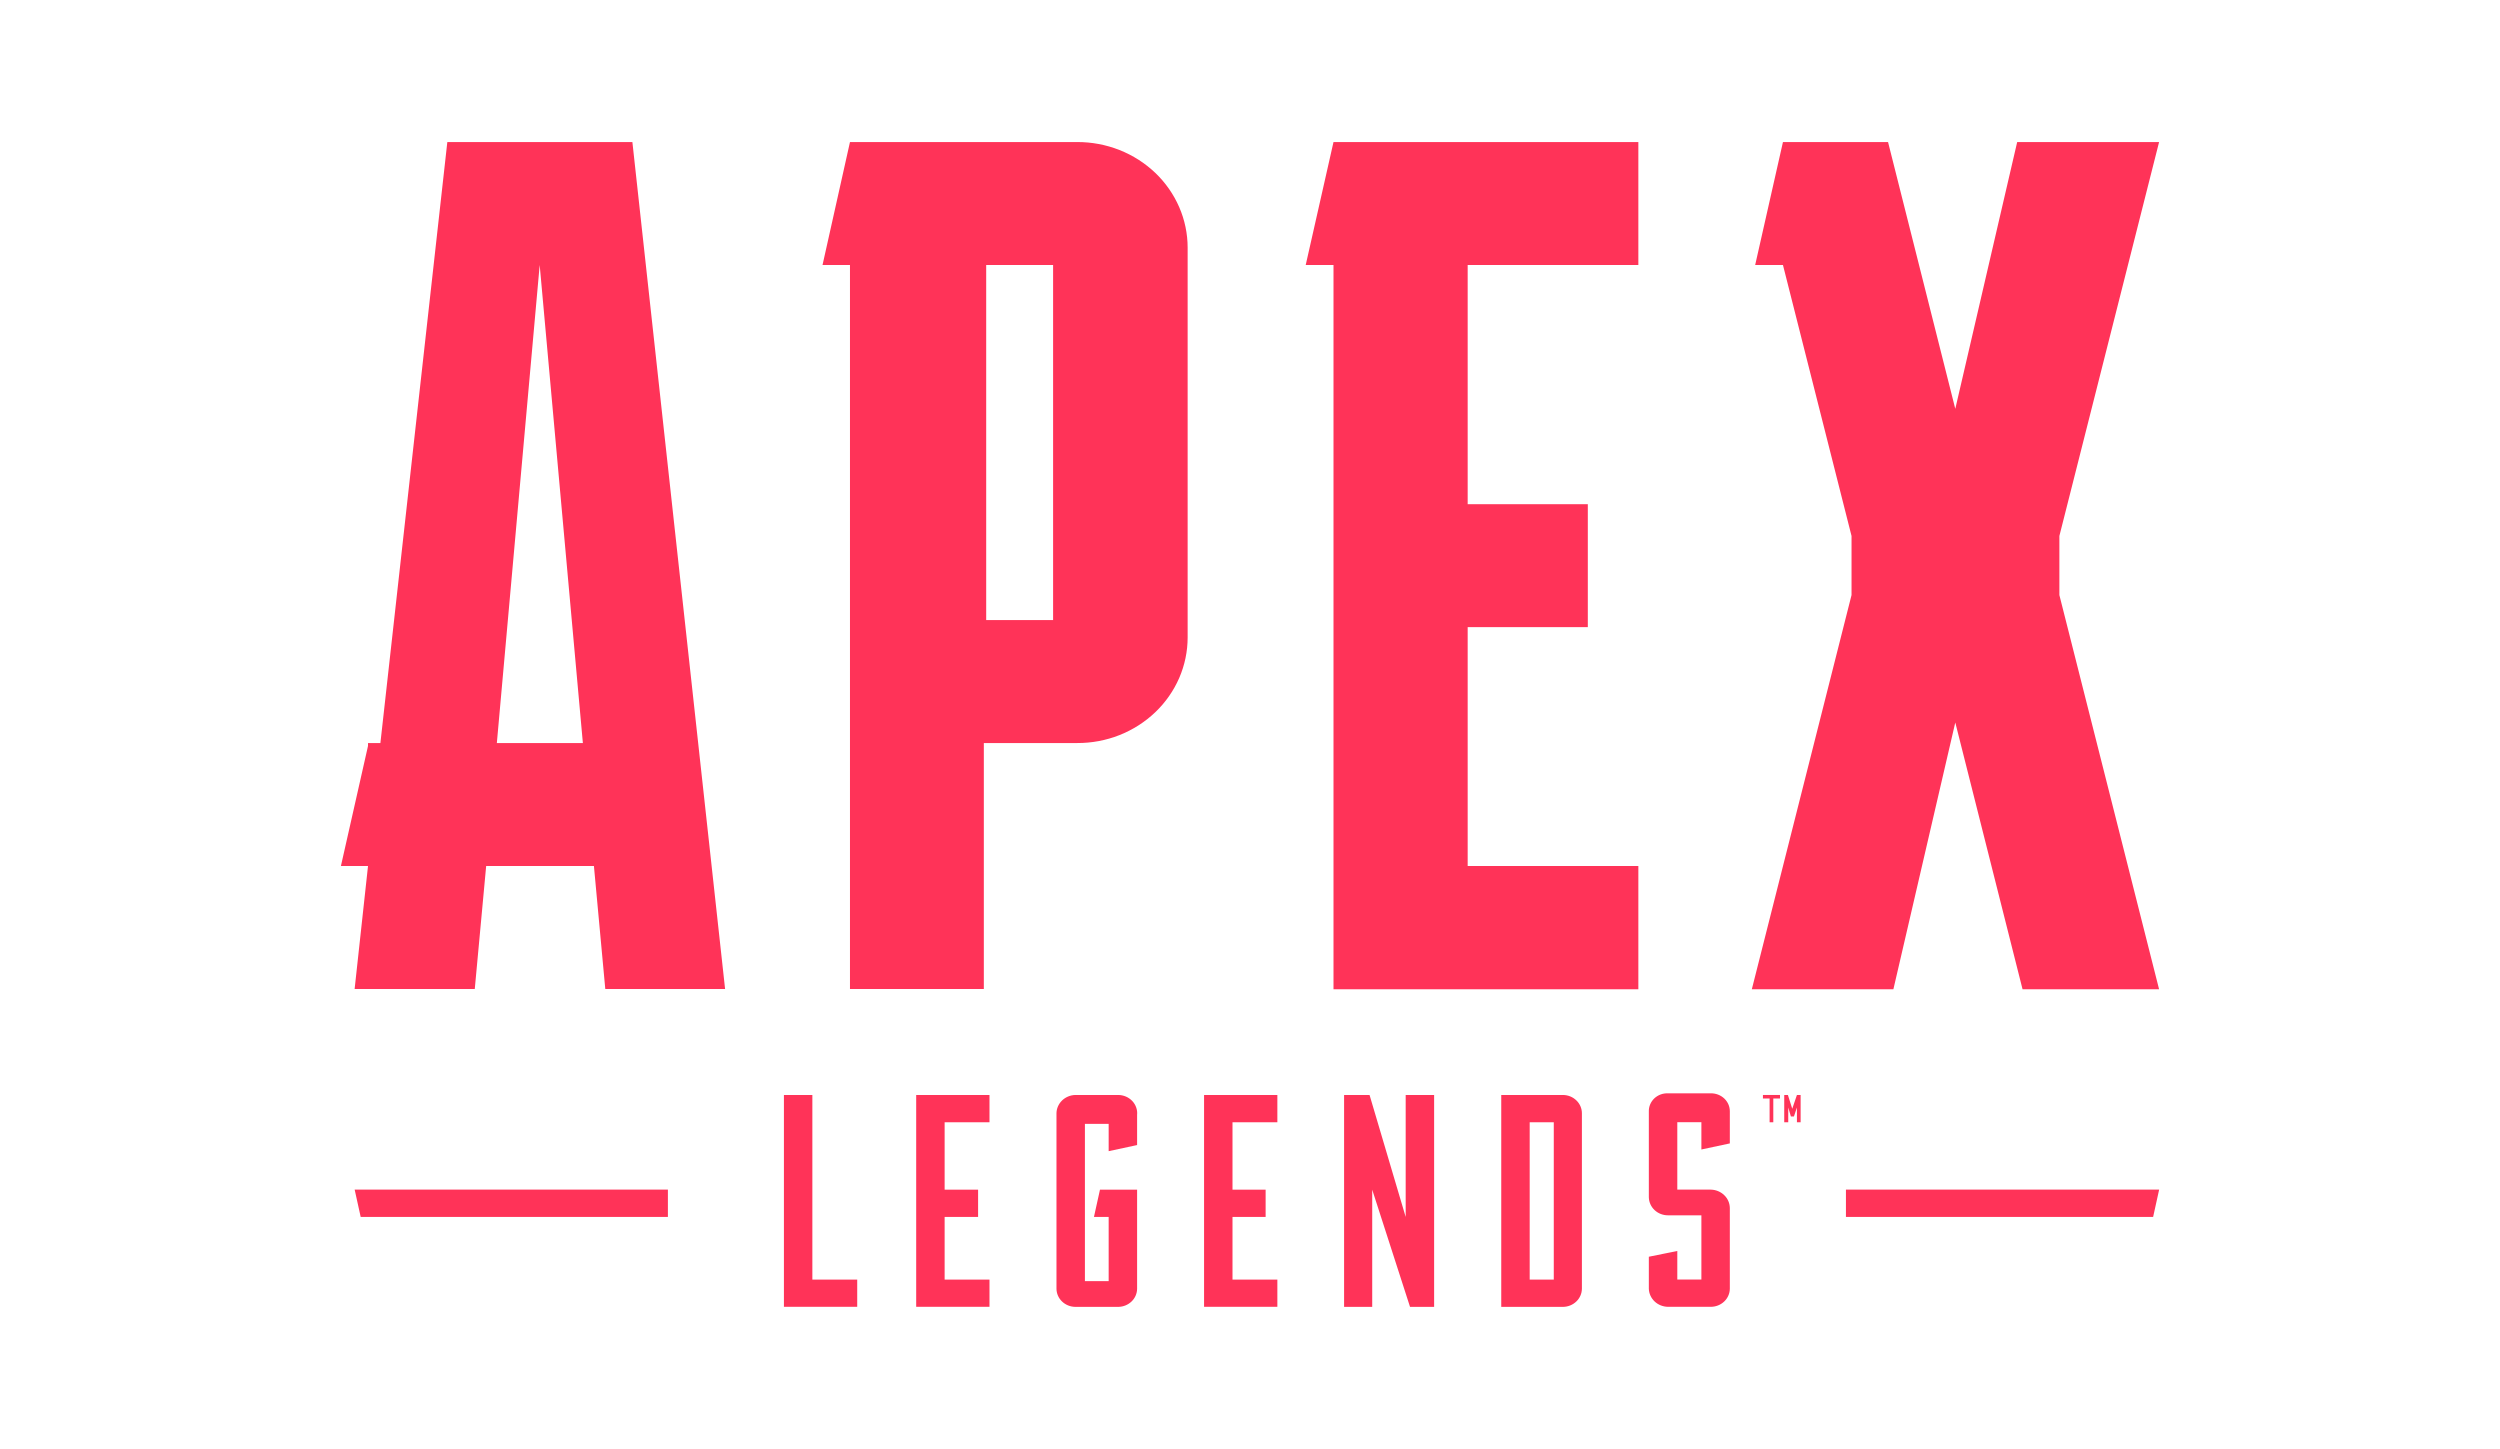 <svg width="88" height="51" viewBox="0 0 88 51" fill="none" xmlns="http://www.w3.org/2000/svg">
	<g clip-path="url(#clip0_94_4623)">
		<path
			d="M37.918 5H29.919L28.953 9.328H29.919V34.812H34.631V26.155H37.918C38.428 26.157 38.933 26.062 39.404 25.876C39.876 25.689 40.304 25.416 40.666 25.07C41.027 24.725 41.313 24.315 41.509 23.863C41.704 23.411 41.805 22.927 41.805 22.437V8.718C41.805 8.229 41.704 7.744 41.509 7.293C41.313 6.841 41.027 6.43 40.666 6.085C40.304 5.74 39.876 5.466 39.404 5.28C38.933 5.094 38.428 4.999 37.918 5ZM37.069 21.827H34.714V9.328H37.069V21.827Z"
			fill="#FF3358" />
		<path
			d="M45.961 9.328H46.939V34.823H57.67V30.484H51.662V22.076H55.891V17.747H51.662V9.328H57.67V5H46.939L45.961 9.328Z"
			fill="#FF3358" />
		<path
			d="M72.49 18.866L76 5H71.005L68.826 14.391L66.459 5H62.76L61.782 9.328H62.76L65.174 18.866V20.946L61.664 34.823H66.647L68.826 25.432L71.194 34.823H76L72.49 20.946V18.866Z"
			fill="#FF3358" />
		<path
			d="M22.26 5H15.746L13.39 26.155H12.954V26.257L12 30.484H12.954L12.483 34.812H16.712L17.113 30.484H20.906L21.306 34.812H25.523L22.26 5ZM17.489 26.155L18.997 9.328L20.517 26.155H17.489Z"
			fill="#FF3358" />
		<path d="M23.51 41.875V42.836H12.696L12.484 41.875H23.51Z" fill="#FF3358" />
		<path d="M64.977 41.875V42.836H75.79L76.002 41.875H64.977Z" fill="#FF3358" />
		<path
			d="M32.25 46.002H34.83V45.041H33.251V42.837H34.429V41.877H33.251V39.504H34.83V38.543H32.25V46.002Z"
			fill="#FF3358" />
		<path d="M28.595 39.504V38.543H27.594V46.002H30.174V45.041H28.595V39.504Z" fill="#FF3358" />
		<path
			d="M39.367 38.543H37.847C37.672 38.549 37.506 38.619 37.383 38.739C37.261 38.859 37.19 39.019 37.188 39.187V45.369C37.191 45.536 37.261 45.695 37.384 45.813C37.507 45.931 37.673 45.999 37.847 46.002H39.367C39.541 45.999 39.707 45.931 39.83 45.813C39.953 45.695 40.023 45.536 40.026 45.369V41.877H38.719L38.507 42.837H39.025V45.097H38.189V39.56H39.025V40.521L40.026 40.306V39.244C40.035 39.155 40.024 39.066 39.994 38.982C39.965 38.898 39.918 38.821 39.856 38.755C39.794 38.69 39.719 38.637 39.634 38.6C39.55 38.564 39.459 38.544 39.367 38.543Z"
			fill="#FF3358" />
		<path
			d="M42.383 46.002H44.963V45.041H43.384V42.837H44.55V41.877H43.384V39.504H44.963V38.543H42.383V46.002Z"
			fill="#FF3358" />
		<path d="M49.48 42.837L48.208 38.543H47.312V46.002H48.302V41.877L49.633 46.002H50.481V38.543H49.48V42.837Z"
			fill="#FF3358" />
		<path
			d="M55.023 38.543H52.844V46.002H55.023C55.197 45.999 55.363 45.931 55.486 45.813C55.609 45.695 55.68 45.536 55.683 45.369V39.187C55.683 39.018 55.614 38.856 55.49 38.736C55.367 38.615 55.199 38.546 55.023 38.543ZM54.693 45.041H53.845V39.504H54.693V45.041Z"
			fill="#FF3358" />
		<path
			d="M60.219 41.875H59.041V39.502H59.889V40.462L60.89 40.248V39.118C60.89 39.034 60.873 38.95 60.839 38.873C60.805 38.795 60.755 38.725 60.693 38.666C60.63 38.607 60.556 38.561 60.475 38.53C60.393 38.499 60.306 38.483 60.219 38.485H58.711C58.622 38.482 58.533 38.496 58.45 38.527C58.367 38.559 58.292 38.606 58.229 38.666C58.166 38.727 58.117 38.799 58.084 38.879C58.051 38.958 58.036 39.044 58.039 39.129V42.146C58.043 42.315 58.115 42.476 58.24 42.594C58.366 42.713 58.535 42.779 58.711 42.779H59.889V45.039H59.041V44.034L58.039 44.237V45.367C58.045 45.535 58.119 45.694 58.243 45.812C58.368 45.93 58.536 45.997 58.711 46H60.219C60.395 46 60.564 45.934 60.69 45.815C60.815 45.697 60.887 45.536 60.89 45.367V42.519C60.887 42.349 60.816 42.187 60.69 42.067C60.565 41.947 60.396 41.878 60.219 41.875Z"
			fill="#FF3358" />
		<path d="M62.29 38.667H62.055V38.543H62.656V38.667H62.42V39.504H62.29V38.667Z" fill="#FF3358" />
		<path
			d="M63.252 39.504V38.984L63.146 39.3H63.04L62.946 38.984V39.504H62.805V38.543H62.934L63.087 39.029L63.252 38.543H63.382V39.504H63.252Z"
			fill="#FF3358" />
	</g>
	<defs>
		<clipPath id="clip0_94_4623">
			<rect width="64" height="41" fill="#FF3358" transform="translate(12 5)" />
		</clipPath>
	</defs>
</svg>